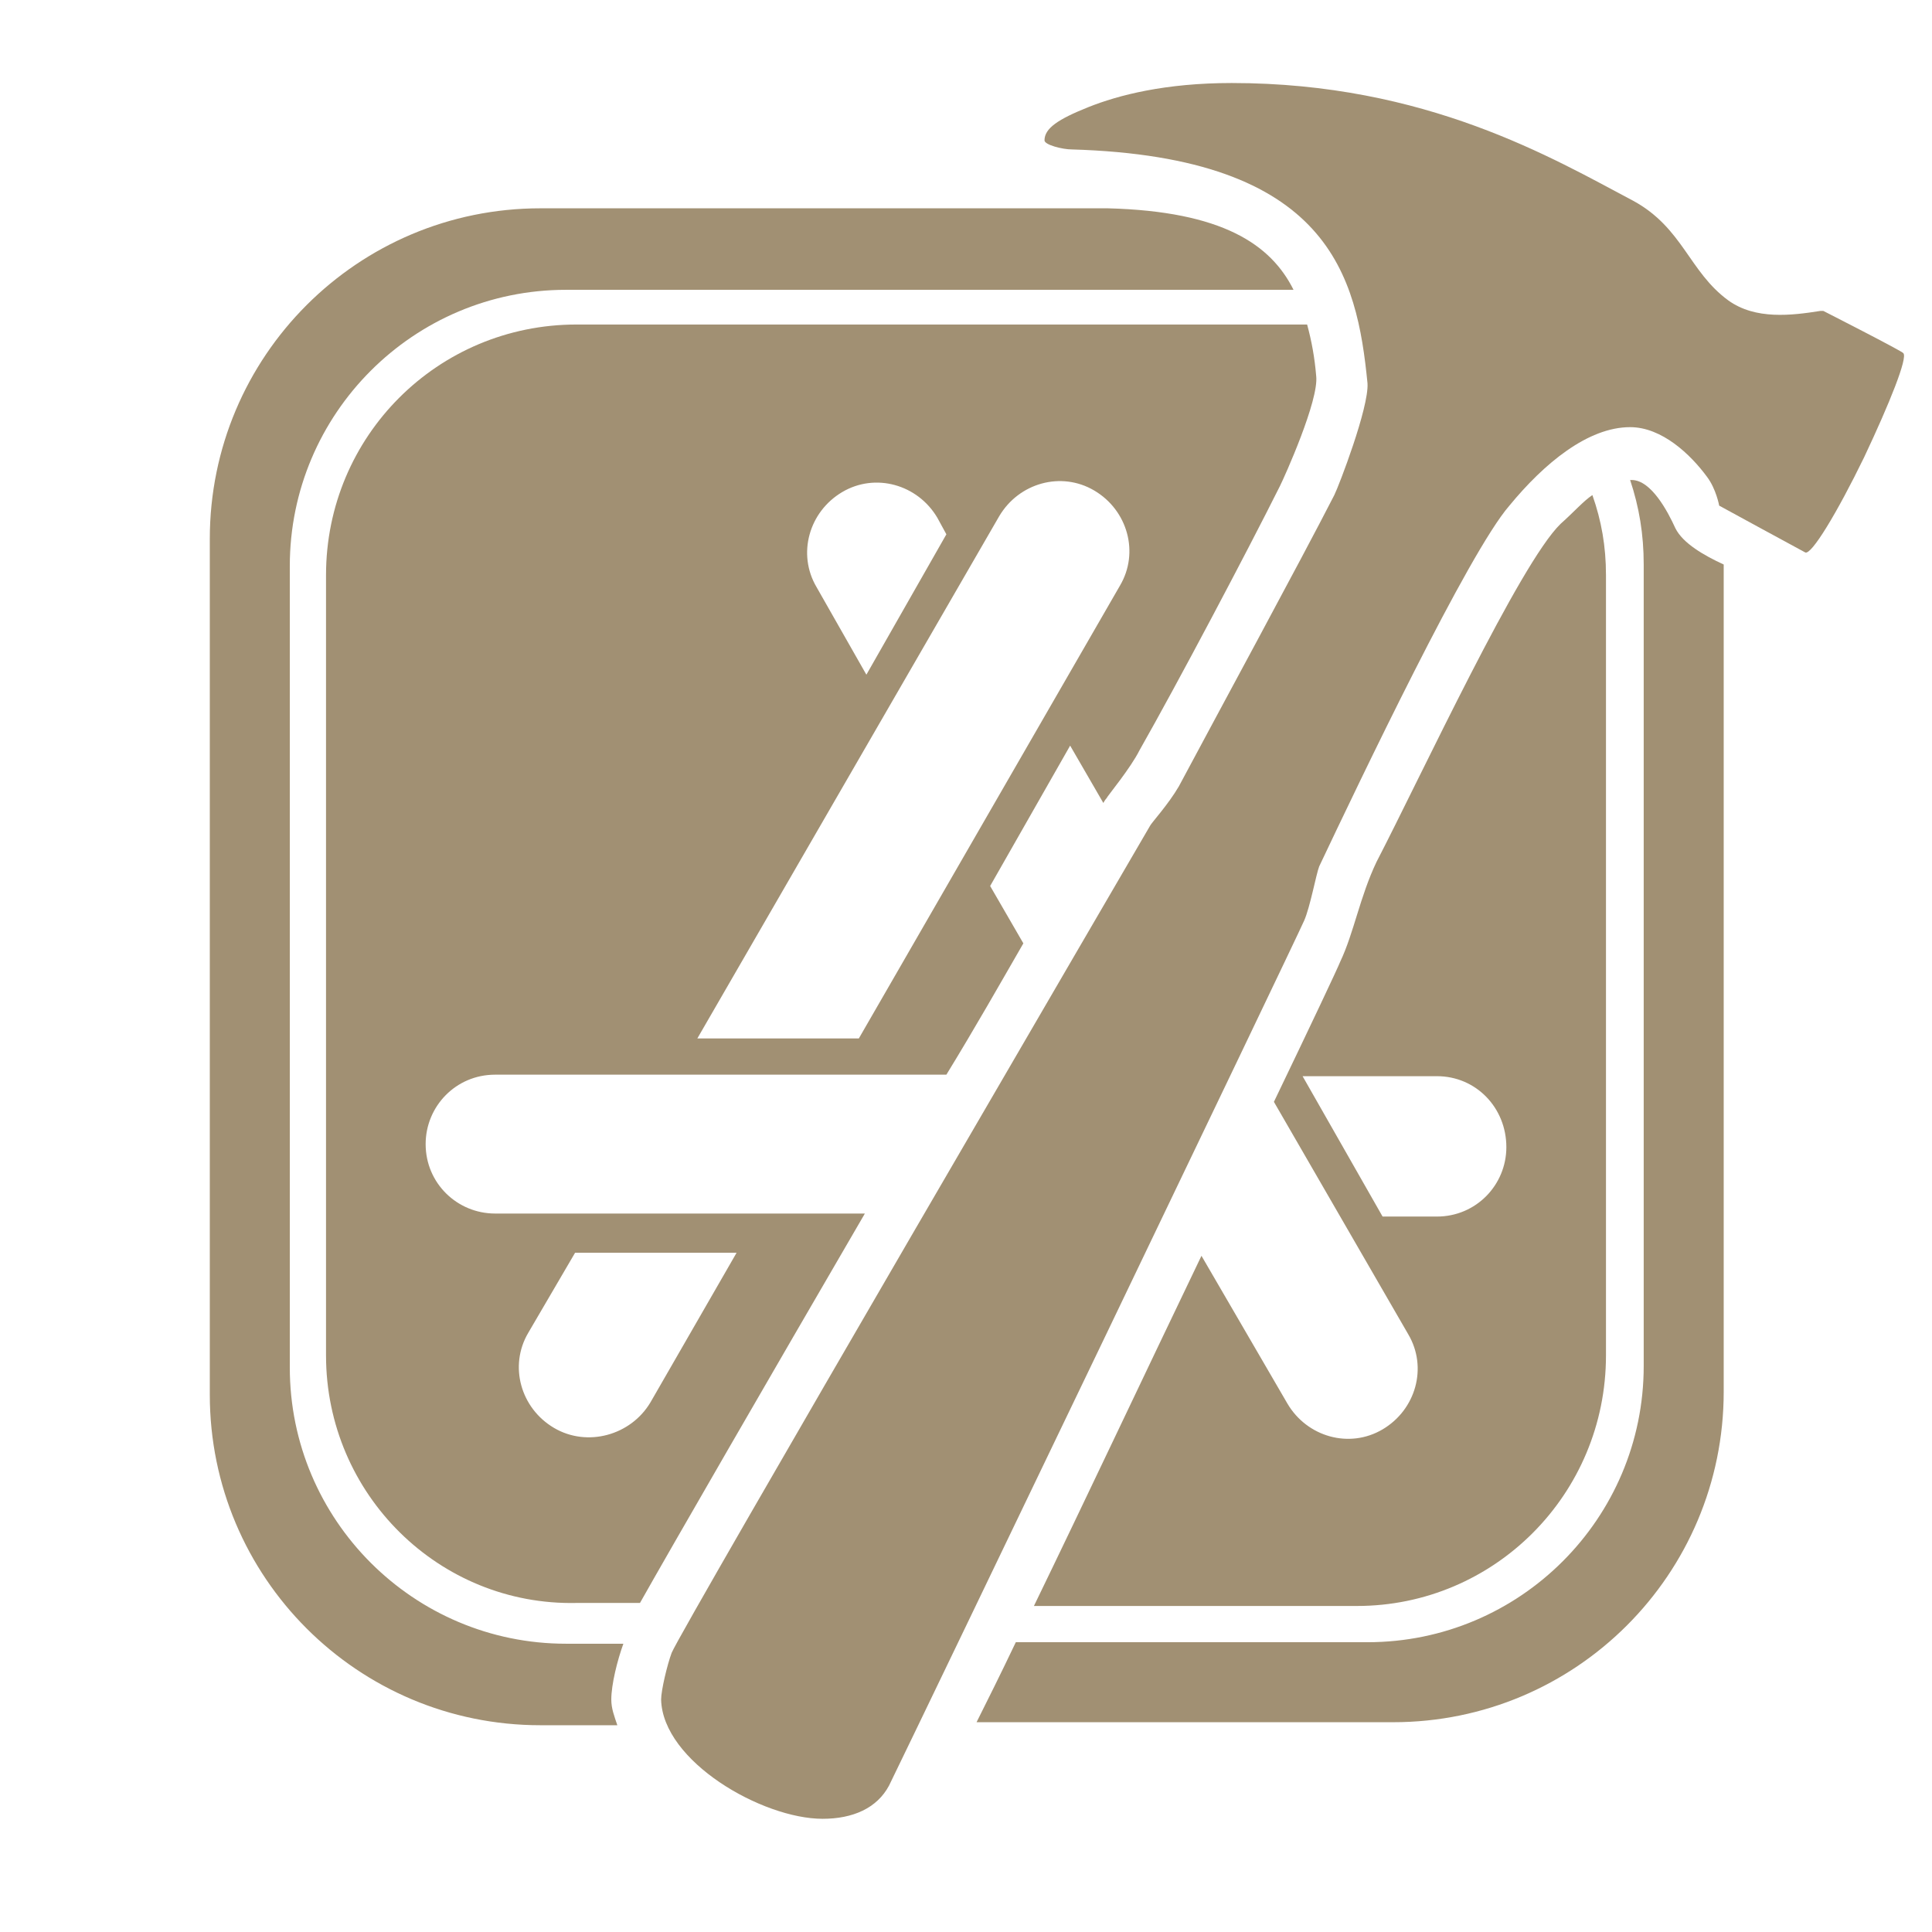 <svg width="128" height="128" viewBox="0 0 128 128" fill="none" xmlns="http://www.w3.org/2000/svg">
<path d="M67.3 108.801H90.6C100.7 108.801 108.9 100.601 108.9 90.501V37.401C108.9 35.401 108.6 33.601 108 31.801H108.1C109.4 31.801 110.5 33.901 111 35.001C111.5 36.001 112.9 36.801 114.2 37.401V92.201C114.2 104.301 104.4 114.101 92.3 114.101H64.7C65.4 112.701 66.3 110.901 67.3 108.801ZM73.4 13.801C81 14.001 84.2 16.201 85.7 19.201H37.5C27.4 19.201 19.2 27.401 19.2 37.501V90.601C19.2 100.701 27.4 108.901 37.5 108.901H41.3C40.9 110.001 40.5 111.601 40.5 112.601C40.5 113.201 40.7 113.701 40.9 114.301H35.8C23.7 114.301 13.9 104.501 13.9 92.401V35.701C13.9 23.601 23.7 13.801 35.8 13.801H73.4Z" fill="#A19073"/>
<path d="M89.9 106.4H68.5C71.8 99.6 75.9 90.9 79.6 83.2L85.3 93C86.6 95.2 89.4 96 91.6 94.7C93.8 93.4 94.6 90.6 93.3 88.4L84.4 73C86.9 67.8 88.6 64.2 88.8 63.7C89.7 61.8 90.1 59.4 91.2 57.1C94.2 51.3 100.7 37.3 103.4 34.7C104.3 33.9 104.9 33.2 105.5 32.8C106.1 34.5 106.4 36.2 106.4 38.1V89.8C106.4 99 99 106.4 89.9 106.4ZM95.2 71.3H86.3L91.6 80.6H95.2C97.8 80.6 99.8 78.5 99.8 76C99.8 73.4 97.8 71.3 95.2 71.3ZM21.6 89.8V38.1C21.6 28.9 29 21.5 38.2 21.5H86.6C86.9 22.6 87.1 23.7 87.2 24.9C87.4 26.5 85.1 31.6 84.8 32.2C82.6 36.6 78 45.3 75.5 49.7C74.9 50.9 73.4 52.7 73.3 52.9C73.3 52.9 73.2 53 73.1 53.2L70.9 49.4L65.6 58.7L67.8 62.5C66.3 65.1 64.6 68.1 62.7 71.2H32.8C30.2 71.2 28.2 73.3 28.2 75.8C28.2 78.4 30.3 80.4 32.8 80.4H57.3C50.9 91.4 44.6 102.3 42.4 106.2H38.2C29.1 106.4 21.6 99 21.6 89.8ZM62.1 34.3C60.8 32.1 58 31.3 55.8 32.6C53.6 33.9 52.8 36.7 54.1 38.9L57.4 44.7L62.7 35.4L62.1 34.3ZM56.9 68.8L74.2 38.8C75.5 36.6 74.7 33.8 72.5 32.5C70.3 31.2 67.5 32 66.2 34.2L46.2 68.8H56.9ZM43.1 92.9L48.8 83H38.1L35 88.3C33.7 90.5 34.5 93.3 36.7 94.6C38.9 95.9 41.8 95.1 43.1 92.9Z" fill="#A19073"/>
<path d="M69.201 9.3C69.201 8.5 70.101 7.9 72.101 7.1C74.101 6.3 77.201 5.5 81.601 5.5C94.501 5.5 102.901 10.5 108.201 13.3C111.501 15.1 111.901 18 114.501 19.9C116.301 21.2 118.701 20.9 120.601 20.6H120.801C120.801 20.6 126.101 23.3 126.101 23.4C126.401 23.7 125.201 26.7 123.501 30.3C121.701 34 120.001 36.8 119.601 36.6C119.401 36.5 113.901 33.5 113.901 33.5C113.901 33.5 113.701 32.4 113.101 31.6C112.001 30.1 110.101 28.3 108.001 28.3C105.201 28.3 102.301 30.7 100.001 33.5C97.301 36.6 90.101 51.7 87.401 57.4C87.201 57.9 86.801 60.1 86.401 61C85.601 62.8 61.101 113.8 58.901 118.3C58.101 119.8 56.501 120.5 54.501 120.5C50.501 120.5 43.901 116.7 43.801 112.6C43.801 112 44.201 110.3 44.501 109.5C45.101 108 75.801 55.4 76.201 54.7C76.301 54.5 77.401 53.3 78.101 52.1C80.501 47.6 86.201 37.1 88.401 32.8C88.701 32.2 90.701 27 90.601 25.4C89.901 18.3 88.101 10.4 71.001 9.9C70.401 9.9 69.201 9.6 69.201 9.3Z" fill="#A19073"/>
</svg>

